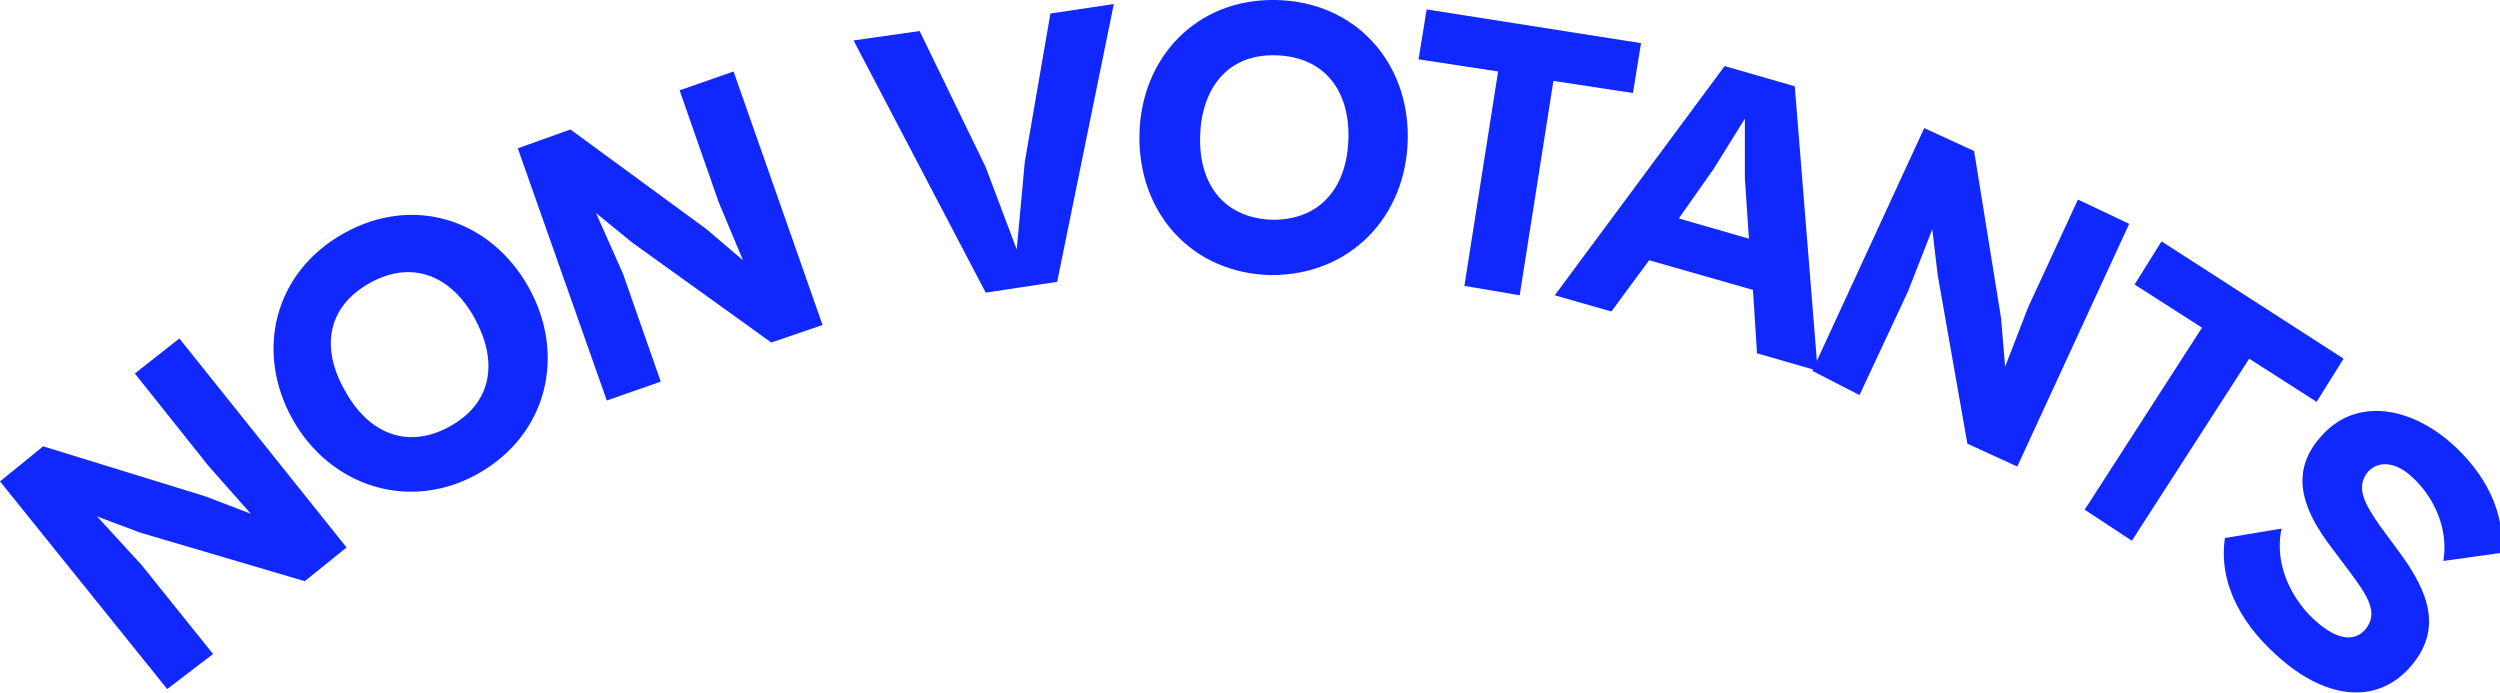 <?xml version="1.0" encoding="utf-8"?>
<!-- Generator: Adobe Illustrator 25.0.0, SVG Export Plug-In . SVG Version: 6.00 Build 0)  -->
<svg version="1.2" baseProfile="tiny" id="Calque_1"
	xmlns="http://www.w3.org/2000/svg"
	xmlns:xlink="http://www.w3.org/1999/xlink" x="0px" y="0px" viewBox="0 0 185.4 51.4" overflow="visible" xml:space="preserve">
	<g>
		<path fill="#1028fd" d="M12.4,51.1L0,35.7l3.2-2.6l12,3.7l3.4,1.3l-3.1-3.5l-5.5-6.9l3.3-2.6l12.4,15.5l-3.1,2.5l-12.2-3.6
		l-3.2-1.2l3.3,3.6l5.3,6.6L12.4,51.1z"/>
		<path fill="#1028fd" d="M21.7,31.1c-2.8-5-1.4-10.9,3.8-13.8c5.2-2.9,10.9-1,13.7,4c2.8,5,1.4,10.9-3.7,13.8S24.5,36.1,21.7,31.1z
		 M35.2,23.6c-1.7-3.1-4.6-4.4-7.8-2.6c-3.2,1.8-3.6,4.9-1.8,8c1.7,3.1,4.6,4.4,7.8,2.6C36.6,29.8,36.9,26.7,35.2,23.6z"/>
		<path fill="#1028fd" d="M45,29.7L38.4,11l3.9-1.4l10.1,7.4l2.7,2.3l-1.8-4.3l-2.9-8.3l4-1.4L61,24.1l-3.8,1.3L46.9,18l-2.7-2.2
		l2,4.5l2.8,8L45,29.7z"/>
		<path fill="#1028fd" d="M73.1,21.7L63.3,3l4.9-0.7l4.9,10.1l2.3,6.1L76,12L77.9,1l4.7-0.7l-4.2,20.6L73.1,21.7z"/>
		<path fill="#1028fd" d="M84.5,10c0.1-5.7,4.2-10.1,10.1-10c5.9,0.1,9.9,4.6,9.8,10.3c-0.1,5.7-4.2,10.1-10.1,10.1
		C88.4,20.3,84.4,15.8,84.5,10z M100,10.3c0.1-3.5-1.7-6.1-5.4-6.2c-3.6-0.1-5.5,2.5-5.6,6c-0.1,3.6,1.8,6.1,5.4,6.2
		C98,16.3,99.9,13.8,100,10.3z"/>
		<path fill="#1028fd" d="M108.6,21.2l2.5-15.9l-5.9-0.9l0.6-3.7l15.9,2.5l-0.6,3.7L115.2,6l-2.5,15.9L108.6,21.2z"/>
		<path fill="#1028fd" d="M115.3,21.9l12.6-17l5.2,1.5l1.7,21.1l-4.5-1.3l-0.3-4.7l-7.7-2.2l-2.8,3.8L115.3,21.9z M124.5,16.2
		l5.2,1.5l-0.3-4.5l0-4.4l-2.3,3.7L124.5,16.2z"/>
		<path fill="#1028fd" d="M134.4,27.5l8.3-18l3.7,1.7l2,12.4l0.3,3.6l1.7-4.4l3.7-8l3.8,1.8l-8.3,18l-3.7-1.7l-2.2-12.5l-0.4-3.4
		l-1.8,4.6l-3.6,7.7L134.4,27.5z"/>
		<path fill="#1028fd" d="M154.6,37.8l8.7-13.5l-5-3.2l2-3.2l13.5,8.7l-2,3.2l-5-3.2l-8.7,13.5L154.6,37.8z"/>
		<path fill="#1028fd" d="M165,39.9l4.2-0.7c-0.6,2.8,0.9,5.5,2.7,7c1.3,1.1,2.6,1.5,3.5,0.5c1-1.2,0.3-2.4-1.3-4.5l-1.2-1.6
		c-1.9-2.5-3.3-5.4-0.8-8.2c2.5-2.9,6.4-2.3,9.5,0.3c2.8,2.4,4.2,5.4,3.9,8.3l-4.3,0.6c0.4-2.4-0.7-4.8-2.4-6.3
		c-1.1-1-2.4-1.2-3.2-0.3c-0.9,1.1-0.3,2.3,0.9,4l1.4,1.9c2.3,3.1,3.2,5.8,0.9,8.5c-2.5,2.9-6.2,2.4-9.5-0.4
		C166.3,46.5,164.5,43.3,165,39.9z"/>
	</g>
	<g>
	</g>
	<g>
	</g>
	<g>
	</g>
	<g>
	</g>
	<g>
	</g>
	<g>
	</g>
</svg>
